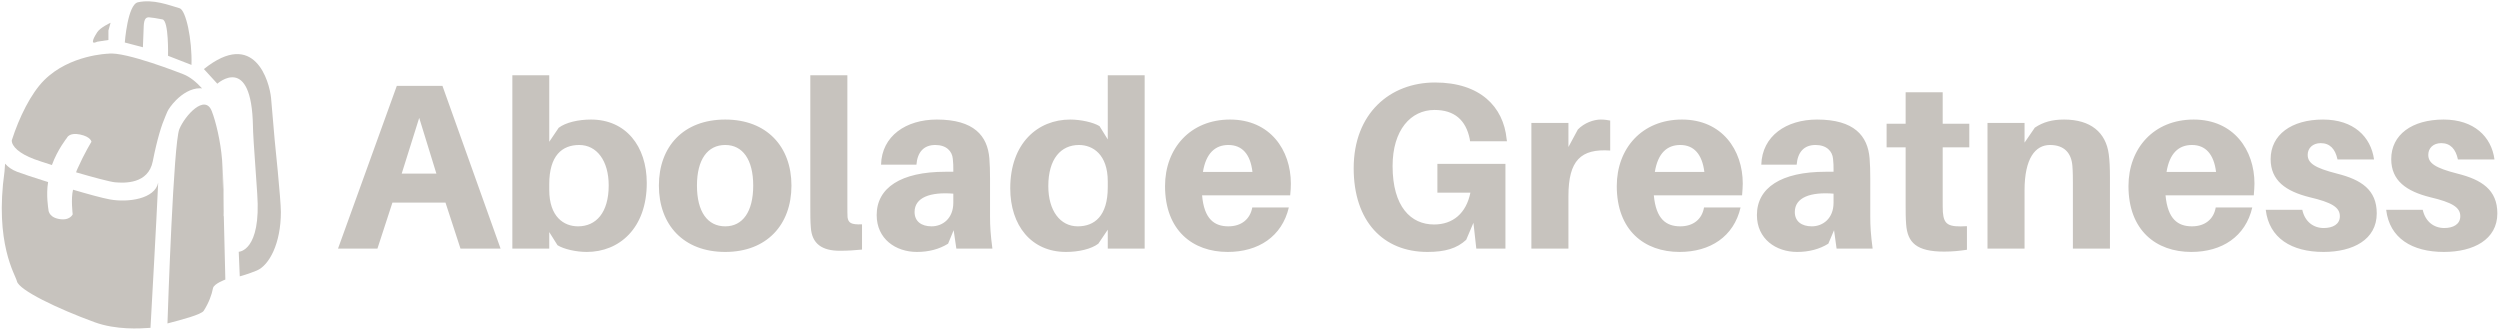 <svg data-v-423bf9ae="" xmlns="http://www.w3.org/2000/svg" viewBox="0 0 849 112" class="iconLeft"><!----><!----><!----><g data-v-423bf9ae="" id="935c1d82-5836-4027-8c59-8a80674b2571" fill="#C7C3BE" transform="matrix(5.72,0,0,5.72,113.993,6.737)"><path d="M6.52 10.85L7.41 13.58L9.79 13.58L6.34 3.92L3.63 3.92L0.14 13.58L2.48 13.58L3.37 10.85ZM4.96 5.82L5.98 9.13L3.92 9.13ZM15.16 5.92C14.41 5.92 13.66 6.09 13.24 6.41L12.68 7.24L12.68 3.29L10.49 3.29L10.49 13.58L12.68 13.58L12.68 12.60L13.17 13.38C13.55 13.62 14.29 13.78 14.91 13.78C16.83 13.78 18.47 12.38 18.47 9.69C18.47 7.49 17.22 5.92 15.16 5.92ZM14.39 12.26C13.55 12.26 12.68 11.70 12.68 10.09L12.68 9.76C12.68 8.05 13.45 7.43 14.46 7.43C15.50 7.43 16.21 8.36 16.21 9.83C16.21 11.45 15.46 12.26 14.39 12.26ZM23.13 5.92C20.65 5.92 19.19 7.52 19.19 9.84C19.19 12.17 20.65 13.78 23.13 13.78C25.59 13.78 27.06 12.17 27.06 9.84C27.06 7.52 25.59 5.92 23.13 5.92ZM23.13 12.26C22.08 12.26 21.45 11.40 21.45 9.84C21.45 8.29 22.08 7.43 23.13 7.43C24.16 7.43 24.79 8.29 24.79 9.84C24.79 11.40 24.16 12.26 23.13 12.26ZM30.38 3.29L28.18 3.29L28.18 11.07C28.18 11.59 28.18 11.96 28.21 12.32C28.27 13.30 28.88 13.71 29.93 13.71C30.42 13.71 30.83 13.68 31.25 13.64L31.25 12.14C30.59 12.17 30.44 12.05 30.39 11.72C30.38 11.52 30.38 11.35 30.38 11.03ZM36.85 13.58L38.99 13.58C38.88 12.75 38.85 12.25 38.85 11.69L38.85 9.42C38.85 8.99 38.84 8.57 38.81 8.22C38.70 6.89 37.90 5.92 35.69 5.92C33.87 5.92 32.42 6.89 32.38 8.60L34.48 8.60C34.54 7.85 34.92 7.43 35.60 7.43C36.26 7.43 36.60 7.80 36.64 8.25C36.67 8.50 36.67 8.69 36.67 8.89L36.67 9.02L36.19 9.02C33.56 9.02 32.12 9.97 32.12 11.59C32.12 13.01 33.25 13.78 34.51 13.78C35.20 13.78 35.83 13.62 36.36 13.29L36.69 12.49ZM35.38 12.26C34.78 12.26 34.37 11.97 34.37 11.41C34.37 10.54 35.31 10.21 36.67 10.32L36.67 10.86C36.67 11.79 36.04 12.26 35.38 12.26ZM48.03 3.29L45.84 3.29L45.84 7.10L45.35 6.31C44.97 6.08 44.23 5.92 43.61 5.92C41.69 5.92 40.05 7.32 40.05 10.00C40.05 12.21 41.30 13.78 43.36 13.78C44.11 13.78 44.86 13.61 45.28 13.29L45.84 12.46L45.84 13.58L48.03 13.58ZM44.06 12.26C43.02 12.26 42.31 11.34 42.31 9.87C42.31 8.25 43.06 7.43 44.13 7.43C44.95 7.43 45.84 7.99 45.84 9.59L45.84 9.94C45.84 11.65 45.05 12.26 44.06 12.26ZM56.71 9.72C56.71 7.73 55.48 5.92 53.10 5.92C50.74 5.92 49.24 7.63 49.24 9.87C49.24 12.50 50.88 13.78 52.96 13.78C54.78 13.78 56.18 12.87 56.59 11.14L54.42 11.14C54.29 11.84 53.77 12.26 53.00 12.26C52.18 12.26 51.56 11.84 51.44 10.42L56.67 10.42C56.70 10.15 56.71 9.91 56.71 9.72ZM53.00 7.43C53.82 7.43 54.31 7.98 54.43 9.03L51.49 9.03C51.67 7.92 52.22 7.43 53.00 7.43ZM65.41 8.55L65.41 10.26L67.37 10.26C67.12 11.49 66.33 12.15 65.21 12.15C63.84 12.15 62.75 11.10 62.75 8.68C62.75 6.54 63.83 5.35 65.24 5.35C66.42 5.35 67.10 5.95 67.33 7.07L67.35 7.21L69.54 7.21L69.52 7.07C69.33 5.17 67.96 3.72 65.27 3.72C62.59 3.72 60.44 5.56 60.44 8.81C60.44 11.96 62.19 13.78 64.82 13.78C65.87 13.78 66.57 13.57 67.12 13.06L67.55 12.05L67.72 13.58L69.45 13.58L69.45 8.55ZM75.11 5.92C74.68 5.92 74.13 6.12 73.75 6.51L73.19 7.55L73.19 6.12L70.99 6.12L70.99 13.58L73.19 13.58L73.19 10.46C73.19 8.34 73.93 7.64 75.67 7.76L75.67 5.98C75.50 5.95 75.35 5.92 75.11 5.92ZM83.54 9.72C83.54 7.73 82.31 5.92 79.93 5.92C77.56 5.92 76.06 7.63 76.06 9.87C76.06 12.50 77.70 13.78 79.79 13.78C81.61 13.78 83.01 12.87 83.41 11.14L81.24 11.14C81.12 11.84 80.60 12.26 79.83 12.26C79.00 12.26 78.39 11.84 78.26 10.42L83.50 10.42C83.52 10.15 83.54 9.91 83.54 9.72ZM79.83 7.43C80.64 7.43 81.13 7.98 81.26 9.03L78.32 9.03C78.50 7.92 79.04 7.43 79.83 7.43ZM89.11 13.58L91.25 13.58C91.14 12.75 91.11 12.25 91.11 11.69L91.11 9.42C91.11 8.99 91.10 8.57 91.07 8.22C90.96 6.89 90.16 5.92 87.95 5.92C86.13 5.92 84.69 6.89 84.64 8.60L86.74 8.60C86.80 7.85 87.18 7.43 87.86 7.43C88.52 7.43 88.86 7.80 88.90 8.25C88.93 8.50 88.93 8.69 88.93 8.89L88.93 9.02L88.45 9.02C85.82 9.02 84.38 9.97 84.38 11.59C84.38 13.01 85.51 13.78 86.77 13.78C87.46 13.78 88.09 13.62 88.62 13.29L88.96 12.49ZM87.64 12.26C87.04 12.26 86.63 11.97 86.63 11.41C86.63 10.54 87.57 10.21 88.93 10.32L88.93 10.86C88.93 11.79 88.30 12.26 87.64 12.26ZM95.41 7.57L96.99 7.57L96.99 6.17L95.41 6.17L95.41 4.30L93.21 4.30L93.21 6.17L92.08 6.17L92.08 7.57L93.21 7.57L93.21 11.00C93.21 11.42 93.21 11.76 93.24 12.14C93.32 13.23 93.86 13.76 95.49 13.76C95.97 13.76 96.40 13.72 96.85 13.65L96.85 12.25C95.73 12.32 95.48 12.15 95.42 11.41C95.41 11.21 95.41 10.96 95.41 10.71ZM105.27 7.98C105.10 6.68 104.19 5.92 102.62 5.92C101.92 5.92 101.39 6.06 100.88 6.40L100.27 7.29L100.27 6.12L98.07 6.12L98.07 13.58L100.27 13.58L100.27 10.12C100.27 8.22 100.91 7.43 101.78 7.43C102.63 7.43 103.05 7.91 103.11 8.67C103.14 9.04 103.14 9.42 103.14 9.70L103.14 13.58L105.34 13.58L105.34 9.37C105.34 8.76 105.32 8.36 105.27 7.98ZM113.92 9.72C113.92 7.73 112.69 5.92 110.31 5.92C107.94 5.92 106.44 7.63 106.44 9.87C106.44 12.50 108.08 13.78 110.17 13.78C111.99 13.78 113.39 12.87 113.79 11.14L111.62 11.14C111.50 11.84 110.98 12.26 110.21 12.26C109.38 12.26 108.77 11.84 108.64 10.42L113.88 10.42C113.90 10.15 113.92 9.91 113.92 9.72ZM110.21 7.43C111.02 7.43 111.51 7.98 111.64 9.03L108.70 9.03C108.88 7.92 109.42 7.43 110.21 7.43ZM117.99 5.92C116.12 5.92 114.88 6.82 114.88 8.27C114.88 9.55 115.79 10.18 117.19 10.53C118.51 10.84 118.99 11.13 118.99 11.66C118.99 12.14 118.57 12.36 118.03 12.36C117.42 12.36 116.91 11.98 116.76 11.28L114.59 11.28C114.79 12.96 116.12 13.78 118.02 13.78C119.77 13.78 121.18 13.05 121.18 11.49C121.18 10.09 120.26 9.49 118.82 9.13C117.49 8.79 117.08 8.51 117.08 8.01C117.08 7.62 117.38 7.32 117.85 7.32C118.40 7.32 118.72 7.67 118.85 8.29L121.02 8.29C120.83 6.93 119.80 5.92 117.99 5.92ZM125.15 5.92C123.27 5.92 122.04 6.82 122.04 8.27C122.04 9.55 122.95 10.18 124.35 10.53C125.66 10.84 126.14 11.13 126.14 11.66C126.14 12.14 125.72 12.36 125.19 12.36C124.57 12.36 124.07 11.98 123.91 11.28L121.74 11.28C121.94 12.96 123.27 13.78 125.17 13.78C126.92 13.78 128.34 13.05 128.34 11.49C128.34 10.09 127.41 9.49 125.97 9.13C124.64 8.79 124.24 8.51 124.24 8.01C124.24 7.62 124.53 7.32 125.01 7.32C125.55 7.32 125.87 7.67 126 8.29L128.17 8.29C127.99 6.93 126.95 5.92 125.15 5.92Z"></path></g><!----><g data-v-423bf9ae="" id="95383404-fdc9-4303-9ae0-0a9d642a66b9" transform="matrix(1.111,0,0,1.111,0.603,0.445)" stroke="none" fill="#C7C3BE"><path d="M67.83 64.129c.028-2.929.017-9.357-.493-15.71.045 2.677.115 5.127.206 6.409.051.735.163 4.585.287 9.301zM43.334 9.037c.087-2.058-.024-4.262 1.72-4.136.837.061 2.279.274 4.063.631 1.978.396 1.699 11.121 1.699 11.121l7.171 2.788c.236-7.761-1.704-16.773-3.64-17.325-3.244-.925-8.005-2.854-12.736-1.819-3.161.691-4.007 12.296-4.007 12.296l5.532 1.449s.058-1.712.198-5.005zM9.969 48.267c1.165.431 3.085 1.064 5.358 1.777 1.699-4.705 4.58-8.294 4.58-8.294s.665-1.743 4.006-1.041c3.341.701 3.497 2.226 3.497 2.226s-2.164 3.508-4.268 8.236c-.13.292-.301.655-.431 1.102 5.297 1.544 10.415 2.911 11.887 3.045 2.897.265 10.174.583 11.557-6.42 1.364-6.911 2.714-11.127 3.864-13.759.23-.575.437-1.051.589-1.395.313-.708 1.266-2.128 2.652-3.52v-.002c.004-.01.01-.015.018-.017 1.852-1.85 4.472-3.642 7.397-3.631.154 0 .342.019.551.051-1.721-1.914-3.682-3.544-5.77-4.349-.475-.183-17.718-6.998-22.87-6.269l-.419.06.419-.06s-11.811.293-19.621 8.097c-4.08 4.076-7.662 11.388-9.911 18.414-.029 1.783 2.246 4.023 6.915 5.749z"></path><path d="M33.018 60.553c-2.322-.426-6.635-1.608-11.232-2.967-.7 2.769-.105 7.525-.105 7.525s-.904 2.158-4.467 1.369c-3.036-.674-2.958-2.865-2.958-2.865s-.776-4.446-.092-8.359c-4.376-1.378-8.094-2.615-9.462-3.14-1.646-.63-2.833-1.508-3.688-2.489-.063.389-.119 1.96-.172 2.334-3.102 22.092 3.336 31.606 3.792 33.615.613 2.701 12.381 8.364 23.741 12.513 6.59 2.407 13.947 1.94 16.869 1.73l.214-.012c.465-8.542 1.731-30.777 2.352-44.384-.984 4.996-9.233 6.148-14.792 5.13zM67.83 64.129c-.124-4.716-.235-8.564-.287-9.303-.091-1.28-.161-3.73-.206-6.408-.455-5.656-1.913-11.727-3.16-14.882-2.096-5.312-8.183 1.351-9.902 5.546-1.78 4.344-3.465 54.419-3.629 59.383 4.25-1.107 10.338-2.696 11.084-3.867 1.581-2.476 2.438-4.873 2.833-6.914.262-1.359 3.777-2.63 3.777-2.63s-.249-10.8-.474-19.516l-.062.23c0 .002.017-.599.026-1.639z"></path><path d="M83.415 42.354s-.901-10.732-1.105-12.818c-.494-5.037-5.038-21.237-20.526-8.825l4.103 4.476s10.496-9.432 10.892 13.042c.033 1.902.159 4.559 1.303 20.549 1.266 17.679-5.648 17.777-5.648 17.777l.312 7.518s2.568-.672 5.22-1.788c3.753-1.581 7.349-8.198 7.349-17.897-.004-3.838-1.9-22.034-1.9-22.034zM29.176 12.348l3.424-.526V8.924l.659-2.37s-3.162 1.449-4.083 2.897c-.922 1.449-1.318 2.239-1.318 2.897 0 .659 1.318 0 1.318 0z"></path></g><!----></svg>